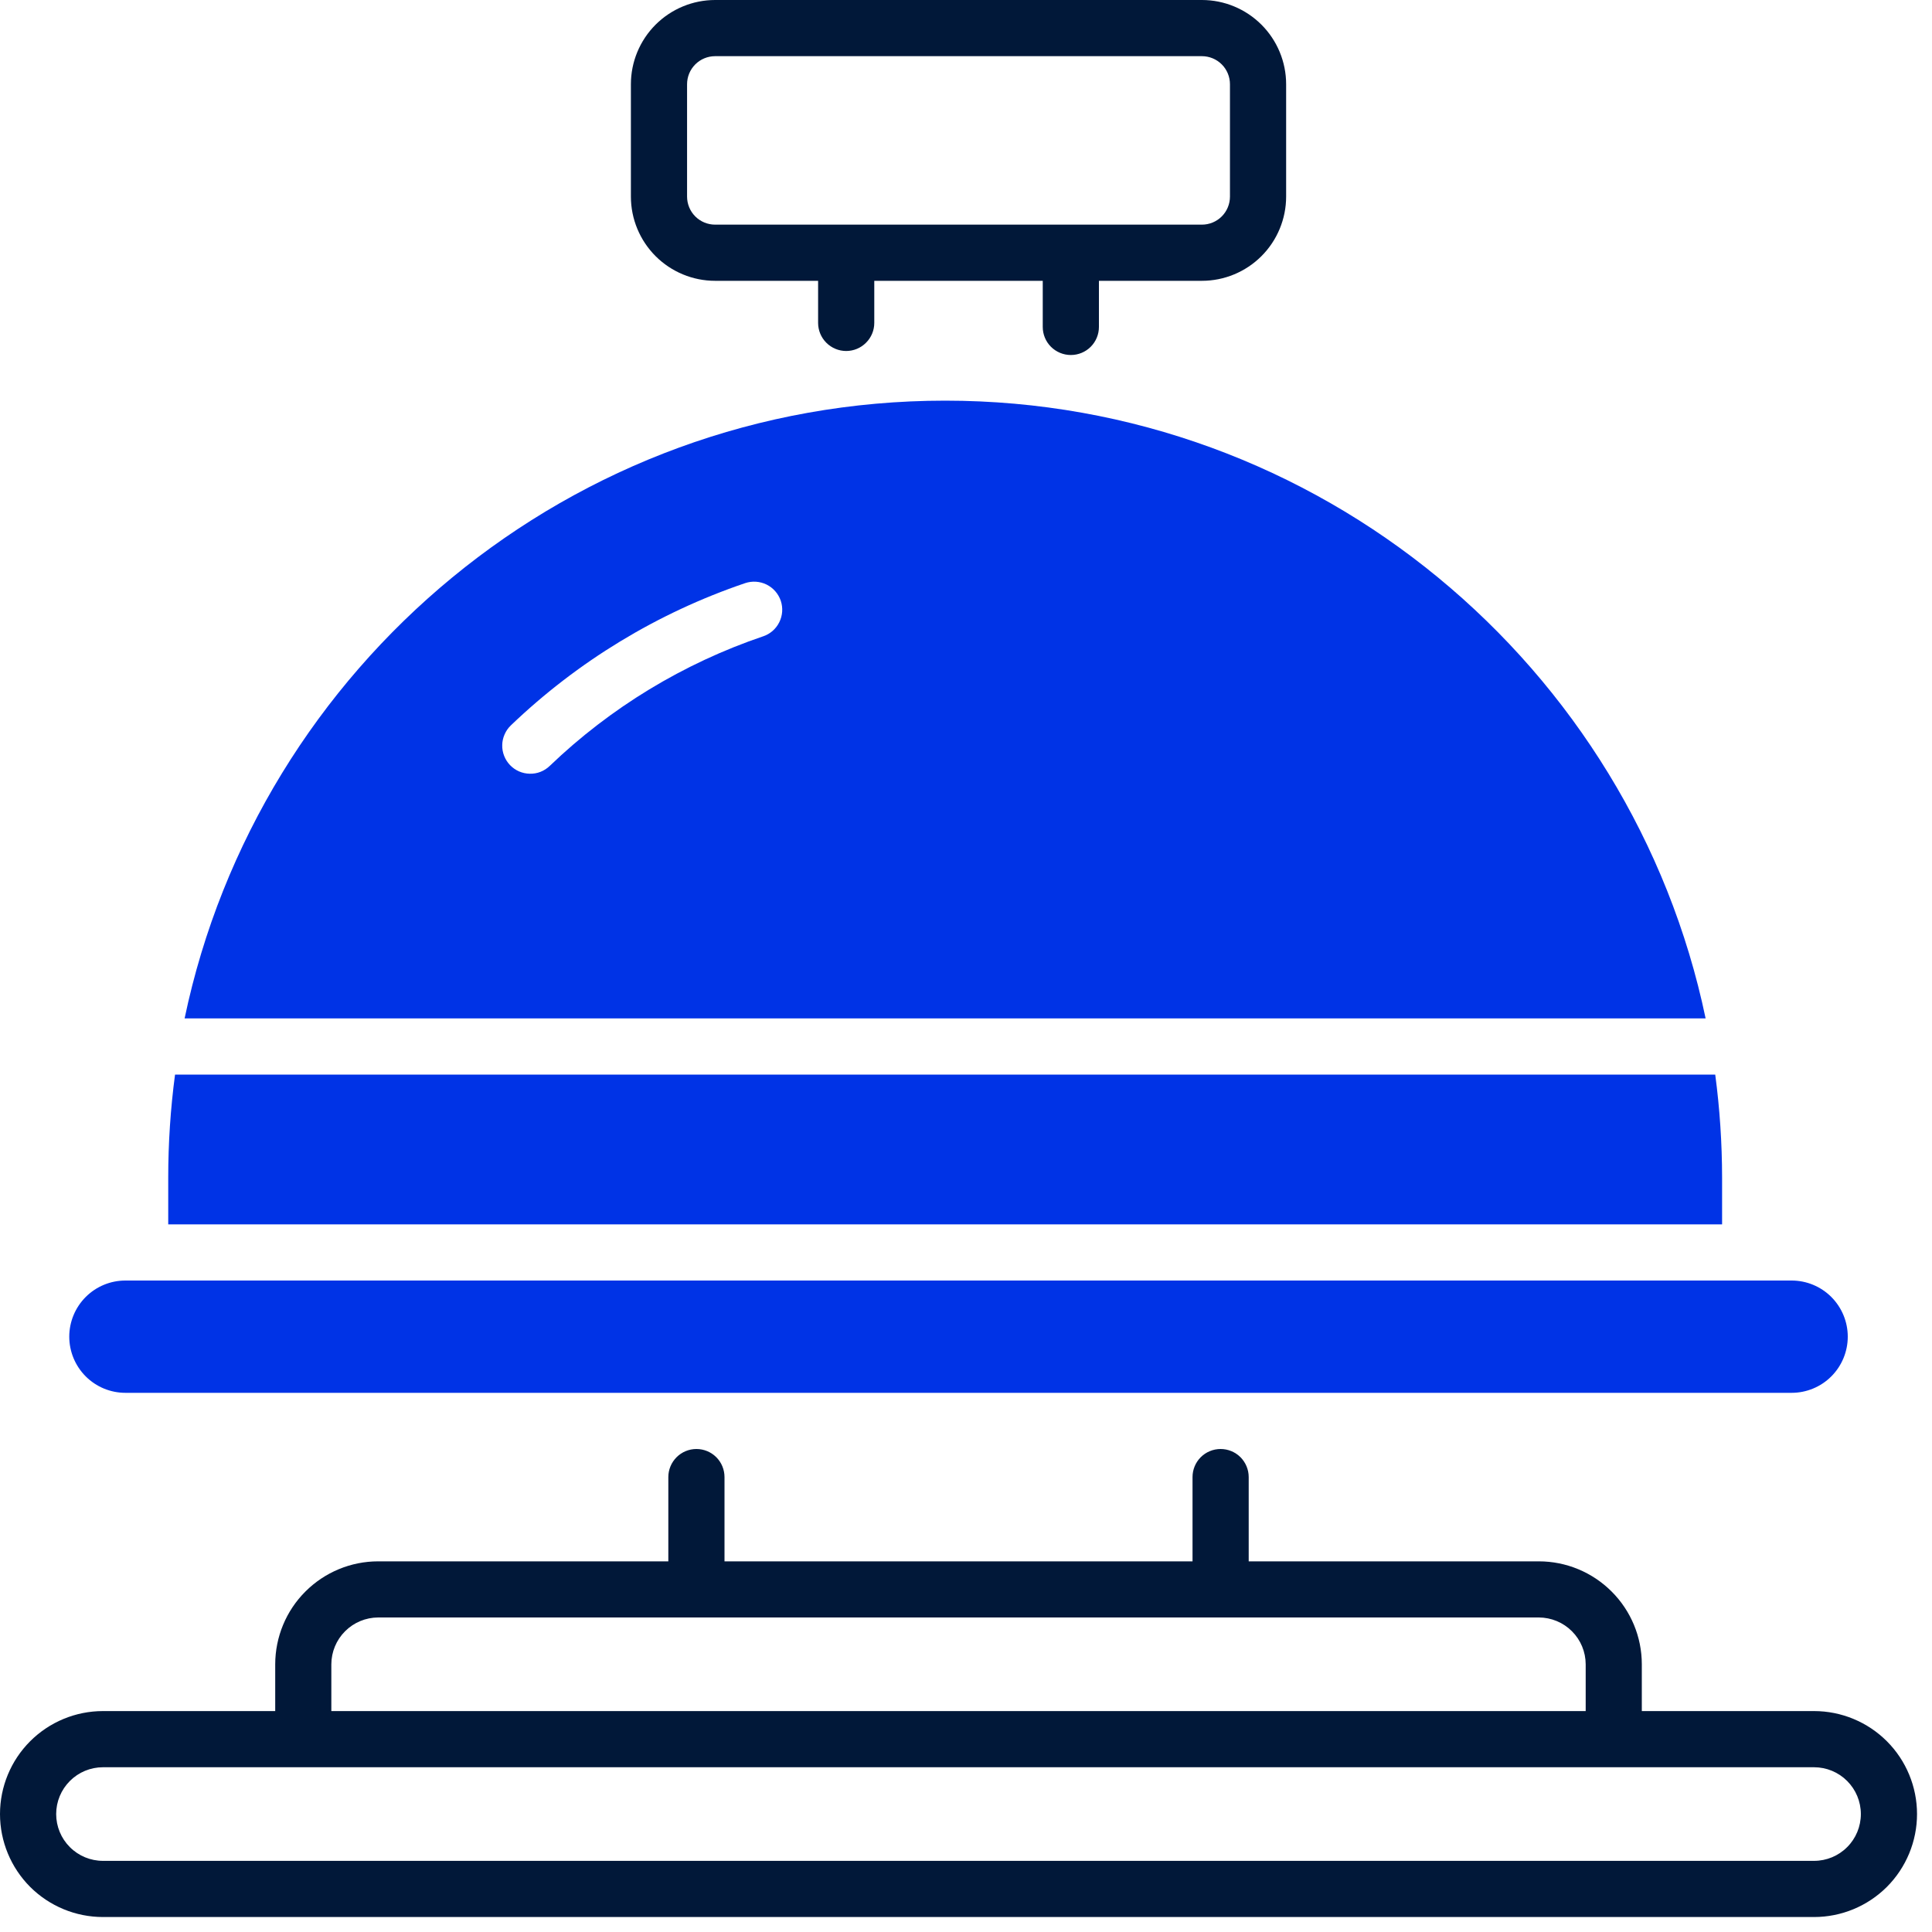 <svg width="40" height="40" viewBox="0 0 40 40" fill="none" xmlns="http://www.w3.org/2000/svg">
<g clip-path="url(#clip0_4462_3086)">
<path d="M37.558 35.426H33.992V34.457C33.992 33.892 33.767 33.35 33.367 32.951C32.967 32.551 32.426 32.326 31.86 32.326H25.853V30.581C25.853 30.427 25.791 30.279 25.683 30.17C25.573 30.061 25.426 30 25.271 30C25.117 30 24.969 30.061 24.86 30.17C24.751 30.279 24.69 30.427 24.69 30.581V32.326H15V30.581C15 30.427 14.939 30.279 14.83 30.17C14.721 30.061 14.573 30 14.419 30C14.264 30 14.117 30.061 14.008 30.17C13.899 30.279 13.837 30.427 13.837 30.581V32.326H7.829C7.264 32.326 6.723 32.551 6.323 32.951C5.923 33.35 5.699 33.892 5.698 34.457V35.426H2.132C1.566 35.426 1.024 35.651 0.624 36.051C0.225 36.45 0 36.993 0 37.558C0 38.123 0.225 38.666 0.624 39.066C1.024 39.465 1.566 39.69 2.132 39.69H37.558C38.124 39.69 38.666 39.465 39.066 39.066C39.465 38.666 39.69 38.123 39.69 37.558C39.69 36.993 39.465 36.45 39.066 36.051C38.666 35.651 38.124 35.426 37.558 35.426ZM6.86 34.457C6.861 34.2 6.963 33.954 7.145 33.773C7.326 33.591 7.573 33.489 7.829 33.488H31.86C32.117 33.489 32.364 33.591 32.545 33.773C32.727 33.954 32.829 34.2 32.83 34.457V35.426H6.86V34.457ZM37.558 38.527H2.132C1.875 38.527 1.628 38.425 1.447 38.243C1.265 38.062 1.163 37.815 1.163 37.558C1.163 37.301 1.265 37.055 1.447 36.873C1.628 36.691 1.875 36.589 2.132 36.589H37.558C37.815 36.589 38.062 36.691 38.243 36.873C38.425 37.055 38.527 37.301 38.527 37.558C38.527 37.815 38.425 38.062 38.243 38.243C38.062 38.425 37.815 38.527 37.558 38.527Z" fill="#011839"/>
<path d="M14.806 5.814H16.938V6.685C16.938 6.839 16.999 6.987 17.108 7.096C17.217 7.205 17.365 7.267 17.519 7.267C17.674 7.267 17.822 7.205 17.93 7.096C18.04 6.987 18.101 6.839 18.101 6.685V5.814H21.589V6.769C21.589 6.923 21.65 7.071 21.759 7.18C21.869 7.289 22.016 7.35 22.171 7.35C22.325 7.35 22.473 7.289 22.582 7.18C22.691 7.071 22.752 6.923 22.752 6.769V5.814H24.884C25.346 5.814 25.79 5.63 26.117 5.303C26.444 4.976 26.628 4.532 26.628 4.07V1.744C26.628 1.282 26.444 0.838 26.117 0.511C25.79 0.184 25.346 0 24.884 0L14.806 0C14.344 0 13.9 0.184 13.573 0.511C13.246 0.838 13.062 1.282 13.062 1.744V4.07C13.062 4.532 13.246 4.976 13.573 5.303C13.9 5.63 14.344 5.814 14.806 5.814ZM14.225 1.744C14.225 1.59 14.286 1.442 14.395 1.333C14.504 1.224 14.652 1.163 14.806 1.163H24.884C25.038 1.163 25.186 1.224 25.295 1.333C25.404 1.442 25.465 1.59 25.465 1.744V4.07C25.465 4.224 25.404 4.372 25.295 4.481C25.186 4.59 25.038 4.651 24.884 4.651H14.806C14.652 4.651 14.504 4.59 14.395 4.481C14.286 4.372 14.225 4.224 14.225 4.07V1.744Z" fill="#011839"/>
<path d="M35.654 24.38C35.653 23.667 35.606 22.955 35.512 22.248H3.624C3.53 22.955 3.483 23.667 3.483 24.38V25.349H35.654V24.38Z" fill="#0033E6"/>
<path d="M19.568 8.295C11.827 8.295 5.349 13.791 3.822 21.085H35.313C33.789 13.791 27.308 8.295 19.568 8.295ZM15.801 13.174C14.149 13.734 12.64 14.65 11.382 15.857C11.327 15.91 11.262 15.952 11.191 15.98C11.12 16.008 11.044 16.021 10.967 16.019C10.891 16.018 10.816 16.001 10.746 15.971C10.676 15.94 10.613 15.896 10.56 15.841C10.507 15.786 10.466 15.721 10.438 15.65C10.41 15.579 10.396 15.503 10.398 15.426C10.399 15.35 10.416 15.275 10.447 15.205C10.477 15.135 10.521 15.072 10.576 15.019C11.959 13.694 13.615 12.688 15.428 12.073C15.574 12.024 15.734 12.035 15.872 12.103C16.01 12.172 16.115 12.292 16.165 12.438C16.214 12.585 16.203 12.744 16.134 12.883C16.066 13.021 15.945 13.126 15.799 13.175L15.801 13.174Z" fill="#0033E6"/>
<path d="M37.093 26.512H2.597C2.288 26.512 1.993 26.634 1.775 26.852C1.557 27.07 1.434 27.366 1.434 27.674C1.434 27.983 1.557 28.279 1.775 28.497C1.993 28.715 2.288 28.837 2.597 28.837H37.093C37.401 28.837 37.697 28.715 37.915 28.497C38.133 28.279 38.256 27.983 38.256 27.674C38.256 27.366 38.133 27.07 37.915 26.852C37.697 26.634 37.401 26.512 37.093 26.512Z" fill="#0033E6"/>
</g>
<defs>
<clipPath id="clip0_4462_3086">
<rect width="39.69" height="39.69" fill="white"/>
</clipPath>
</defs>
</svg>
